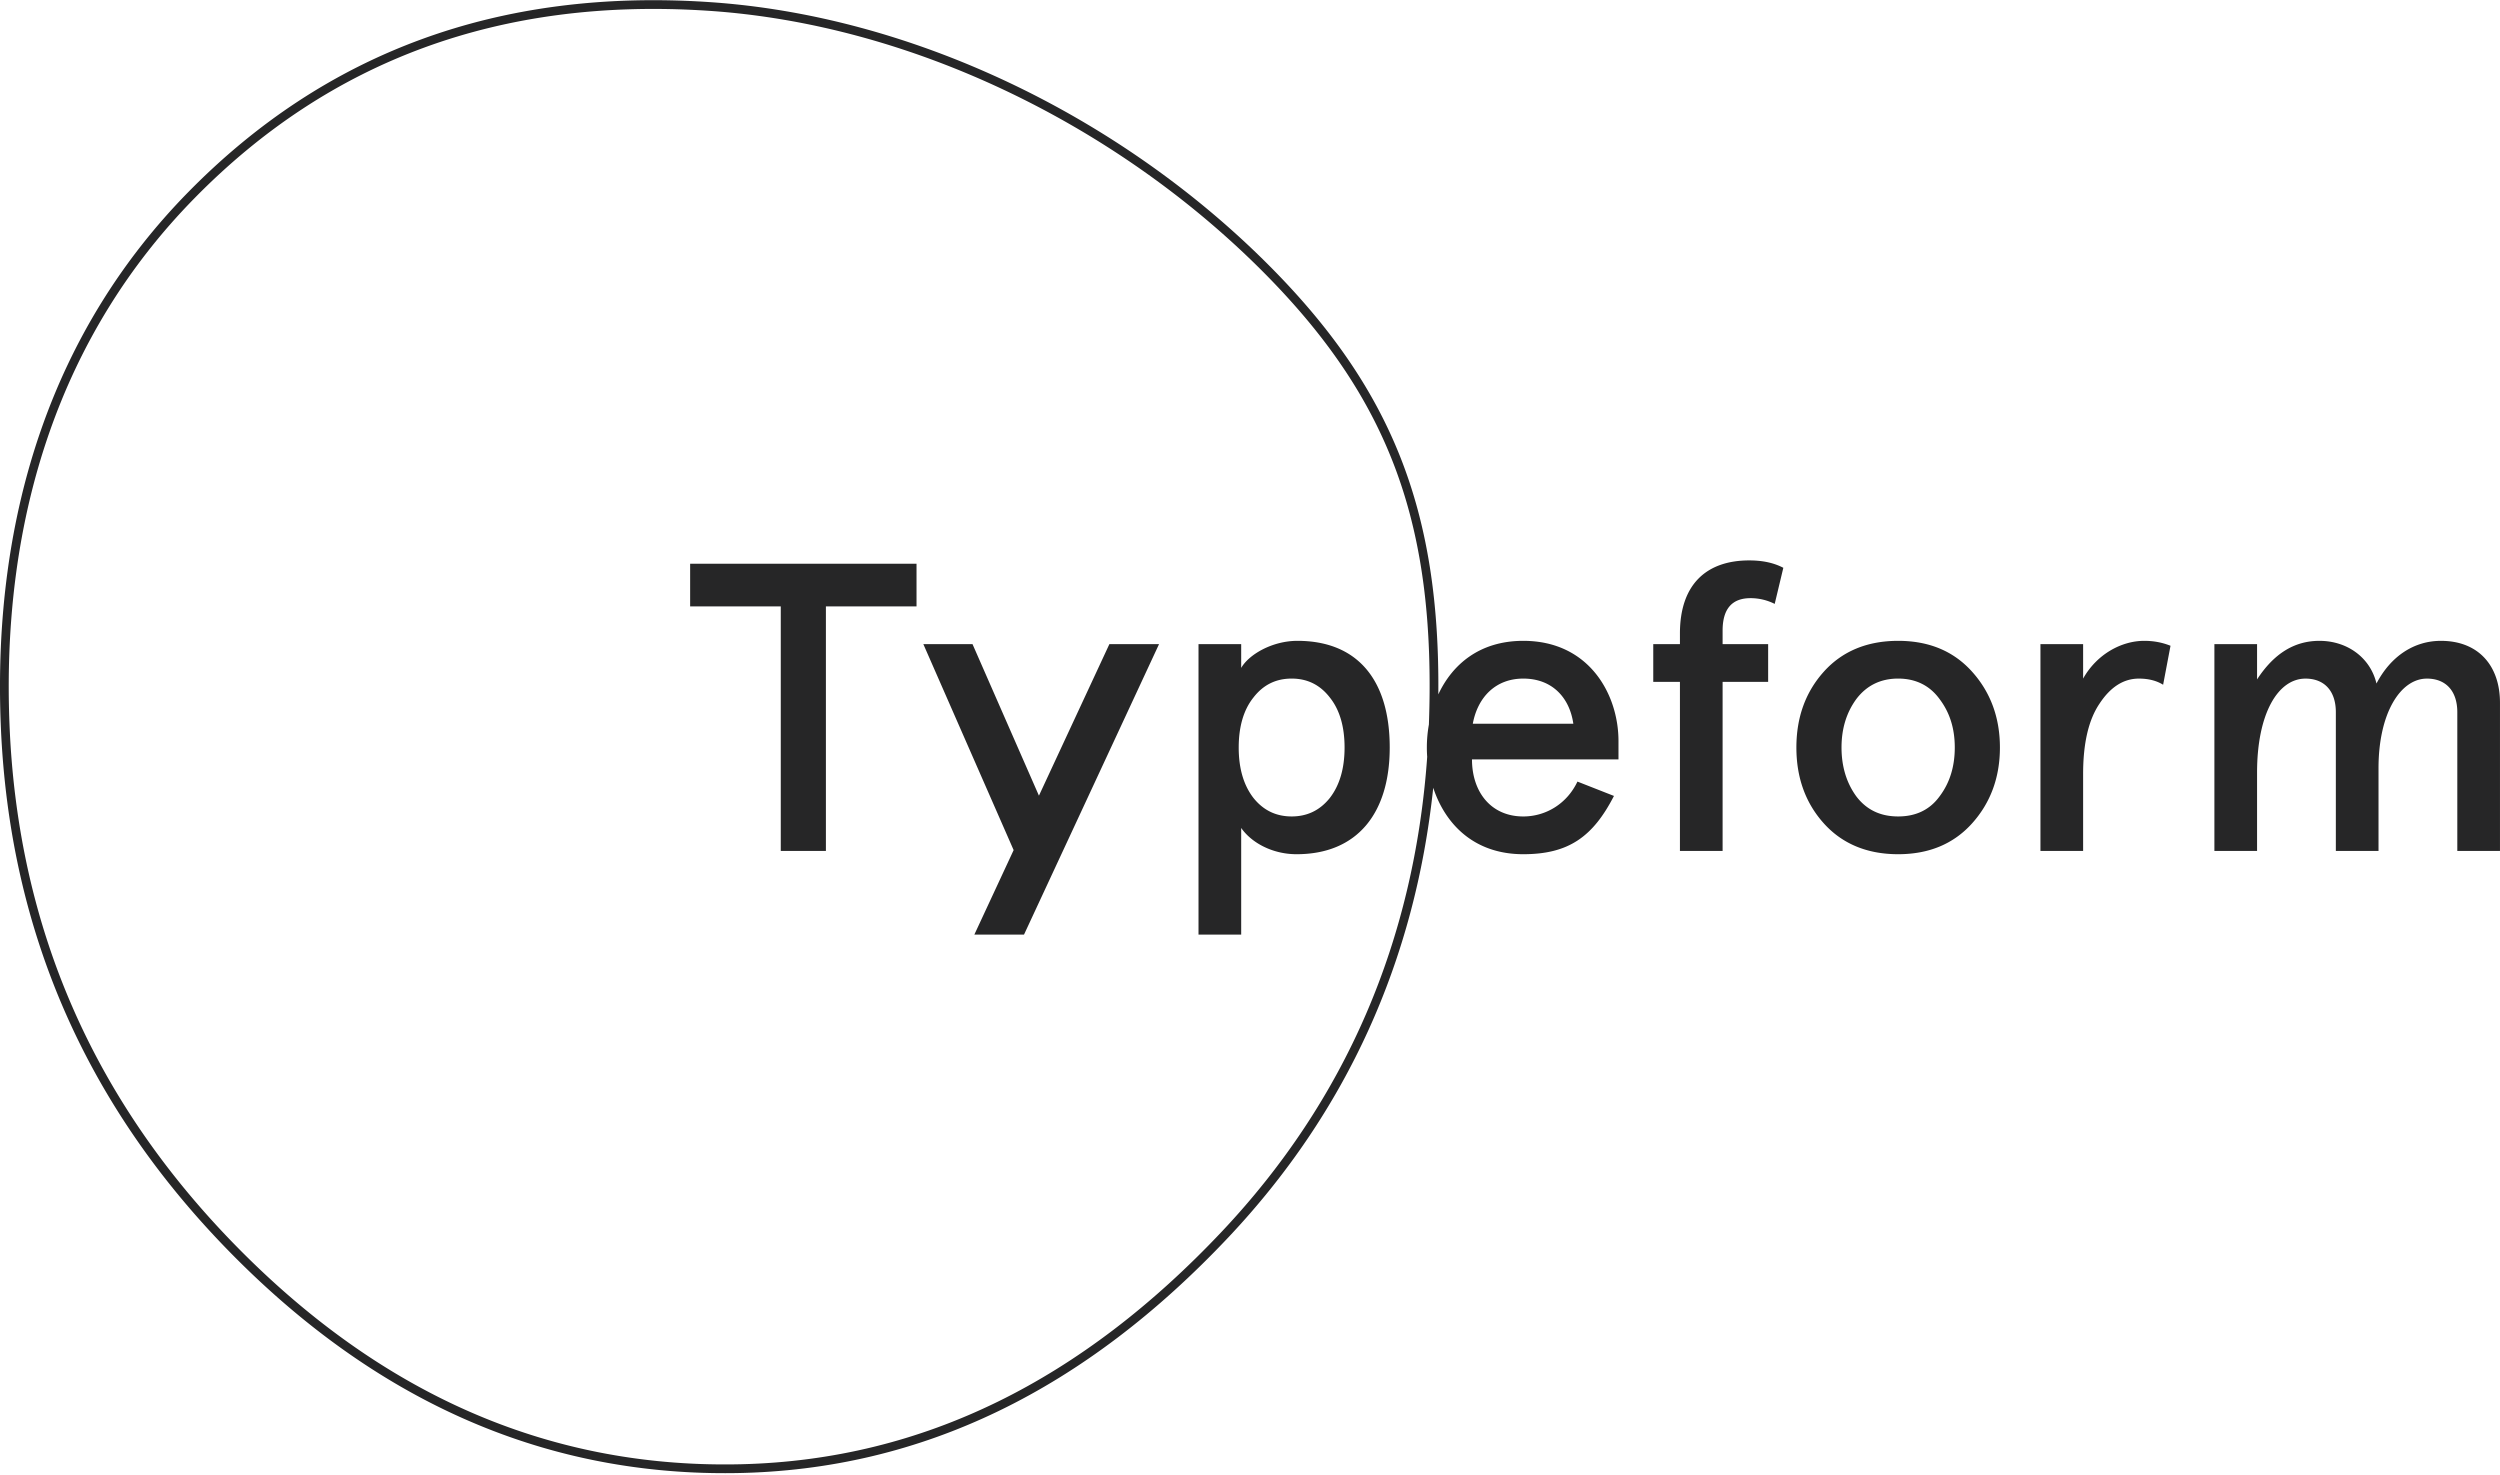 <svg xmlns="http://www.w3.org/2000/svg" width="3em" height="1.77em" viewBox="0 0 512 302"><path fill="#262627" d="M38.517 39.343C66.673 10.633 102.15-2.487 145.264.388c41.52 2.767 83.828 23.252 114.138 53.438c25.761 25.654 35.502 50.785 35.167 88.342c2.862-6.128 8.456-10.965 17.4-10.965c13.53 0 19.496 11.01 19.496 20.506v3.78h-30.002c0 6.64 3.866 11.682 10.506 11.682c4.705 0 8.993-2.69 11.093-7.143l7.478 2.94c-4.285 8.319-9.243 11.934-18.57 11.934c-10.196 0-16.037-6.284-18.444-13.603c-3.718 35.318-17.65 66.265-41.925 92.04c-29.28 31.087-62.567 47.702-100.914 48.309l-1.254.014c-38.8.275-72.887-15.186-102.42-45.332C17.691 226.4 1.936 190.74.172 148.77c-1.842-44.065 11.03-81.58 38.344-109.427m106.628-37.17c-42.6-2.84-77.565 10.09-105.35 38.422C12.844 68.072.137 105.103 1.96 148.695c1.745 41.524 17.316 76.765 46.33 106.383c29.521 30.134 63.56 45.393 102.368 44.781l1.219-.025c37.317-.927 69.766-17.298 98.422-47.722c25.401-26.97 39.342-59.65 41.99-97.16a26 26 0 0 1-.07-1.9c0-1.545.137-3.13.418-4.707c1.475-40.59-7.707-66.572-34.497-93.252c-30.015-29.891-71.923-50.183-112.995-52.92m54.026 129.704l13.604 31.037l14.428-31.037h10.17l-27.657 59.495h-10.171l8.048-17.31l-18.492-42.185zm66.538-.673c12.352 0 18.907 8.066 18.907 21.849c0 13.445-6.64 21.85-19.077 21.85c-4.959 0-9.243-2.355-11.343-5.378v21.846h-8.74v-59.493h8.74v4.873c1.597-2.775 6.384-5.547 11.513-5.547m123.034 0q9.455-.001 15.127 6.304c3.782 4.202 5.714 9.41 5.714 15.545s-1.932 11.345-5.714 15.547q-5.672 6.301-15.127 6.303c-6.302 0-11.428-2.102-15.211-6.303s-5.63-9.413-5.63-15.547s1.848-11.343 5.63-15.545c3.783-4.204 8.909-6.304 15.21-6.304m-201.035-15.797v8.738h-18.56v50.086h-9.244v-50.086h-18.56v-8.738zm251.44 15.796c1.931 0 3.695.338 5.376 1.01l-1.513 7.983c-1.343-.84-3.023-1.26-4.957-1.26c-3.109 0-5.8 1.68-8.066 5.124c-2.27 3.361-3.363 8.152-3.363 14.454v15.716h-8.739v-42.352h8.739v7.059c2.774-4.96 7.815-7.734 12.522-7.734m60.752.002c7.646 0 12.1 5.04 12.1 12.688v30.336h-8.739v-28.402c0-4.454-2.438-6.89-6.22-6.89c-5.461 0-9.916 7.14-9.916 18.317v16.975h-8.74v-28.402c0-4.454-2.437-6.89-6.216-6.89c-5.632 0-9.918 7.14-9.918 19.242v16.05h-8.739v-42.352h8.739v7.227c3.447-5.295 7.647-7.9 12.773-7.9c5.715 0 10.422 3.446 11.683 8.74c2.939-5.63 7.73-8.74 13.193-8.74m-141.647-16.471c2.773 0 5.045.503 6.977 1.512l-1.767 7.395a11 11 0 0 0-4.957-1.177c-3.78 0-5.714 2.186-5.714 6.64v2.773h9.327v7.73h-9.327v34.622h-8.739v-34.622h-5.463v-7.73h5.463v-2.184c0-10.002 5.38-14.96 14.2-14.96m-93.723 24.201c-3.193 0-5.798 1.261-7.814 3.868c-2.018 2.518-3.025 5.964-3.025 10.25q-.001 6.428 3.025 10.336q3.024 3.781 7.814 3.782q4.792 0 7.818-3.782q3.024-3.908 3.023-10.336c0-4.286-1.007-7.732-3.023-10.25c-2.018-2.607-4.623-3.868-7.818-3.868m124.213 0c-3.614 0-6.47 1.428-8.572 4.202c-2.017 2.773-3.024 6.05-3.024 9.916s1.007 7.227 3.024 10c2.102 2.774 4.958 4.118 8.572 4.118s6.472-1.344 8.488-4.118c2.1-2.773 3.11-6.134 3.11-10s-1.01-7.143-3.11-9.916c-2.016-2.774-4.875-4.202-8.488-4.202m-76.774.002c-5.63 0-9.329 3.78-10.336 9.243h20.588c-.756-5.295-4.286-9.243-10.252-9.243"/></svg>